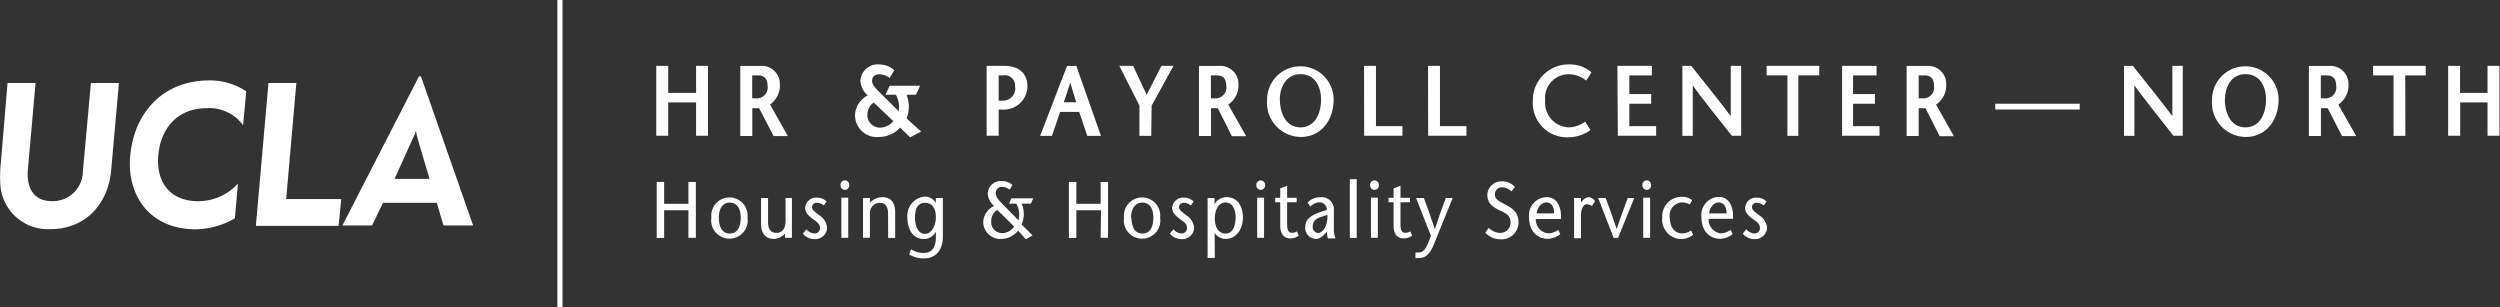 <svg id="Layer_1" data-name="Layer 1" xmlns="http://www.w3.org/2000/svg" viewBox="0 0 228.53 28.07"><rect x="0" y="0" width="228.53" height="28.07" fill="#333333" stroke="none"/><title>HHS_HR_Logo_2color</title><path d="M5.64,21a12.16,12.16,0,0,1,0-1.45L6.3,11.7H8.86l-.7,7.88c-.15,1.71.52,2.92,2.22,2.92a2.76,2.76,0,0,0,2.81-2.75l.73-8.05h2.56l-.71,8c-.29,3.06-2.32,5.36-5.6,5.36A4.36,4.36,0,0,1,5.64,21" transform="translate(-5.61 -4.11)" style="fill:#fff"/><path d="M17.52,18.32c.33-3.75,2.86-6.86,7.24-6.86a6,6,0,0,1,3.36,1l-.29,3.1A3.78,3.78,0,0,0,24.51,14c-2.72,0-4.21,1.89-4.43,4.28s1,4.22,3.63,4.22a4.89,4.89,0,0,0,3.65-1.61l-.28,3.18a7.35,7.35,0,0,1-3.57,1c-4.33,0-6.31-3.22-6-6.72" transform="translate(-5.61 -4.11)" style="fill:#fff"/><path d="M30.15,11.7H32.7l-.93,10.61h3.66l1.37,0c0,.13-.24,2.45-.24,2.45H29Z" transform="translate(-5.61 -4.11)" style="fill:#fff"/><path d="M43.45,16.57a3.35,3.35,0,0,0,.19-.55h0a2.94,2.94,0,0,0,.1.55c.14.59,1.14,3.89,1.14,3.89H41.68l1.76-3.9m.65-5.47h-.18l-7,13.63h2.71l1-2.07h4.92l.61,2.07h2.71Z" transform="translate(-5.61 -4.11)" style="fill:#fff"/><path d="M68.54,23.33H66.32v2.53h-.68V20.74h.68v2h2.22v-2h.68v5.11h-.68Z" transform="translate(-5.61 -4.11)" style="fill:#fff"/><path d="M70.64,24a1.66,1.66,0,1,1,3.3,0,1.67,1.67,0,1,1-3.3,0Zm.68,0c0,.68.21,1.46,1,1.46s1-.77,1-1.46-.25-1.37-1-1.37S71.32,23.34,71.32,24Z" transform="translate(-5.61 -4.11)" style="fill:#fff"/><path d="M77.37,25.46a1.46,1.46,0,0,1-1,.49c-.77,0-1.19-.48-1.19-1.39V22.21h.64v2.19c0,.68.26,1,.78,1s.82-.4.82-1.1V22.21H78v3.64h-.63Z" transform="translate(-5.61 -4.11)" style="fill:#fff"/><path d="M79,25.47l.32-.4a1.07,1.07,0,0,0,.71.38.49.49,0,0,0,.54-.49c0-.42-.36-.61-.65-.83s-.71-.54-.71-1a1,1,0,0,1,1.12-.95,1.19,1.19,0,0,1,.84.35l-.25.36a1.07,1.07,0,0,0-.62-.24.41.41,0,0,0-.46.4c0,.24.24.4.41.54l.26.21a1.47,1.47,0,0,1,.71,1.17,1.1,1.1,0,0,1-1.18,1A1.42,1.42,0,0,1,79,25.47Z" transform="translate(-5.61 -4.11)" style="fill:#fff"/><path d="M82.44,21a.41.41,0,0,1,.4-.4.4.4,0,0,1,.4.4.4.4,0,1,1-.79,0Zm.08,1.18h.63v3.67h-.63Z" transform="translate(-5.61 -4.11)" style="fill:#fff"/><path d="M86.79,23.65c0-.68-.26-1-.78-1a.92.92,0,0,0-.88,1v2.19h-.63V22.21h.63v.42a1.65,1.65,0,0,1,1.12-.5c.77,0,1.19.47,1.19,1.38v2.35h-.64Z" transform="translate(-5.61 -4.11)" style="fill:#fff"/><path d="M91.17,22.21h.63v3.52c0,1.39-.79,2-1.7,2a2.51,2.51,0,0,1-1.39-.37l.18-.46a2.1,2.1,0,0,0,1.19.33c.67,0,1.08-.46,1.08-1.41V25.3a1.26,1.26,0,0,1-1.1.66c-.93,0-1.51-.8-1.51-2a1.76,1.76,0,0,1,1.6-1.88,1.19,1.19,0,0,1,1,.56ZM89.25,24c0,.78.31,1.49.91,1.49s1-.73,1-1.54-.34-1.3-1-1.3S89.25,23.2,89.25,24Z" transform="translate(-5.61 -4.11)" style="fill:#fff"/><path d="M98.68,25.19a2,2,0,0,1-1.52.76,1.56,1.56,0,0,1-1.67-1.54,1.69,1.69,0,0,1,1-1.47,1.62,1.62,0,0,1-.59-1.13,1.19,1.19,0,0,1,1.26-1.15,1.49,1.49,0,0,1,1,.36l-.25.43a1.23,1.23,0,0,0-.66-.26.56.56,0,0,0-.62.57c0,.28.16.54.62,1l1.46,1.49a1.94,1.94,0,0,0-.2-1.52h-.66l.21-.49h2l-.22.49H99a2.37,2.37,0,0,1,0,1.9l1,1-.62.35Zm-2.46-.85a1,1,0,0,0,1,1.08,1.37,1.37,0,0,0,1.1-.6l-1.54-1.52A1.17,1.17,0,0,0,96.22,24.34Z" transform="translate(-5.61 -4.11)" style="fill:#fff"/><path d="M106.26,23.33H104v2.53h-.68V20.74H104v2h2.22v-2h.68v5.11h-.68Z" transform="translate(-5.61 -4.11)" style="fill:#fff"/><path d="M108.36,24a1.66,1.66,0,1,1,3.3,0,1.67,1.67,0,1,1-3.3,0Zm.68,0c0,.68.21,1.46,1,1.46s1-.77,1-1.46-.25-1.37-1-1.37S109,23.34,109,24Z" transform="translate(-5.61 -4.11)" style="fill:#fff"/><path d="M112.55,25.47l.32-.4a1.07,1.07,0,0,0,.71.38.49.49,0,0,0,.54-.49c0-.42-.36-.61-.65-.83s-.71-.54-.71-1a1,1,0,0,1,1.12-.95,1.19,1.19,0,0,1,.84.35l-.25.36a1.07,1.07,0,0,0-.62-.24.41.41,0,0,0-.46.4c0,.24.24.4.41.54l.26.21a1.47,1.47,0,0,1,.71,1.17,1.1,1.1,0,0,1-1.18,1A1.42,1.42,0,0,1,112.55,25.47Z" transform="translate(-5.61 -4.11)" style="fill:#fff"/><path d="M116.66,27.69H116V22.21h.63v.57a1.29,1.29,0,0,1,1.08-.65c1.31,0,1.52,1.29,1.52,1.82,0,1.1-.6,2-1.59,2a1.25,1.25,0,0,1-1-.54Zm0-3.58c0,.7.29,1.35,1,1.35s.9-.86.9-1.52-.3-1.32-.9-1.32S116.66,23.18,116.66,24.11Z" transform="translate(-5.61 -4.11)" style="fill:#fff"/><path d="M120.45,21a.41.41,0,0,1,.4-.4.4.4,0,0,1,.4.4.4.4,0,1,1-.79,0Zm.08,1.18h.63v3.67h-.63Z" transform="translate(-5.61 -4.11)" style="fill:#fff"/><path d="M122.64,24.76V22.6h-.46v-.41h.46v-.86l.63-.24v1.1h.87v.41h-.87v2c0,.51.1.79.44.79a.82.82,0,0,0,.46-.13l.16.39a1.23,1.23,0,0,1-.7.25C123,25.94,122.64,25.5,122.64,24.76Z" transform="translate(-5.61 -4.11)" style="fill:#fff"/><path d="M126.93,25.27c-.26.28-.6.68-1,.68a1,1,0,0,1-1-1.13c0-.64.51-1,1.19-1.26l.79-.27a.7.7,0,0,0-.64-.69,1.21,1.21,0,0,0-.87.4l-.26-.36a1.48,1.48,0,0,1,1.16-.5,1.12,1.12,0,0,1,1.24,1.24V25a2.38,2.38,0,0,0,.15.9H127A1.39,1.39,0,0,1,126.93,25.27Zm-1.32-.46a.54.54,0,0,0,.46.6c.4,0,.93-.54.88-1.66l-.54.18C125.87,24.09,125.61,24.36,125.61,24.8Z" transform="translate(-5.61 -4.11)" style="fill:#fff"/><path d="M129,20.49h.63v5.37H129Z" transform="translate(-5.61 -4.11)" style="fill:#fff"/><path d="M130.85,21a.41.41,0,0,1,.4-.4.4.4,0,0,1,.4.4.4.4,0,1,1-.79,0Zm.08,1.18h.63v3.67h-.63Z" transform="translate(-5.61 -4.11)" style="fill:#fff"/><path d="M133,24.76V22.6h-.46v-.41H133v-.86l.63-.24v1.1h.87v.41h-.87v2c0,.51.1.79.44.79a.82.82,0,0,0,.46-.13l.16.39a1.23,1.23,0,0,1-.7.25C133.36,25.94,133,25.5,133,24.76Z" transform="translate(-5.61 -4.11)" style="fill:#fff"/><path d="M137.77,22.21h.63l-1.74,4.3c-.31.77-.73,1.19-1.31,1.19H135v-.51h.25c.4,0,.68-.1,1.16-1.53l-1.35-3.45h.71c.35.93.65,1.77,1,2.85C137.12,24,137.42,23.14,137.77,22.21Z" transform="translate(-5.61 -4.11)" style="fill:#fff"/><path d="M141.39,25.39l.3-.45a1.61,1.61,0,0,0,1,.46.94.94,0,0,0,1-1c0-.77-.82-.94-1.18-1.15a2.52,2.52,0,0,1-.68-.51,1.38,1.38,0,0,1-.26-.84,1.28,1.28,0,0,1,1.35-1.21,1.46,1.46,0,0,1,1.17.52l-.32.39a1.44,1.44,0,0,0-.8-.37.65.65,0,0,0-.71.68c0,.94,2.16.81,2.16,2.49a1.55,1.55,0,0,1-1.72,1.58A1.88,1.88,0,0,1,141.39,25.39Z" transform="translate(-5.61 -4.11)" style="fill:#fff"/><path d="M147.14,25.44a1.56,1.56,0,0,0,.91-.32l.19.39a2,2,0,0,1-1.12.43c-1,0-1.74-.71-1.74-2A1.65,1.65,0,0,1,147,22.13c1,0,1.36,1,1.3,2H146A1.26,1.26,0,0,0,147.14,25.44Zm-1.06-1.82h1.6c0-.57-.23-1-.72-1S146.11,23.15,146.08,23.63Z" transform="translate(-5.61 -4.11)" style="fill:#fff"/><path d="M150.67,22.78c-.28,0-.54.31-.54,1.11v2h-.63V22.21h.63v.41l.2-.23a.78.78,0,0,1,.52-.26.83.83,0,0,1,.57.37l-.29.44A1,1,0,0,0,150.67,22.78Z" transform="translate(-5.61 -4.11)" style="fill:#fff"/><path d="M154.41,22.21H155l-1.48,3.65h-.4l-1.42-3.65h.69c.35.93.65,1.76,1,2.83C153.74,24,154.06,23.13,154.41,22.21Z" transform="translate(-5.61 -4.11)" style="fill:#fff"/><path d="M155.74,21a.41.41,0,0,1,.4-.4.4.4,0,0,1,.4.4.4.4,0,1,1-.79,0Zm.08,1.18h.63v3.67h-.63Z" transform="translate(-5.61 -4.11)" style="fill:#fff"/><path d="M157.56,24a1.78,1.78,0,0,1,1.82-1.9,1.39,1.39,0,0,1,.91.31l-.21.4a1.49,1.49,0,0,0-.69-.2A1.19,1.19,0,0,0,158.25,24c0,.75.35,1.44,1.13,1.44a1.37,1.37,0,0,0,.82-.27l.18.4a1.79,1.79,0,0,1-1,.39A1.77,1.77,0,0,1,157.56,24Z" transform="translate(-5.61 -4.11)" style="fill:#fff"/><path d="M162.9,25.44a1.56,1.56,0,0,0,.91-.32l.19.39a2,2,0,0,1-1.12.43c-1,0-1.74-.71-1.74-2a1.65,1.65,0,0,1,1.59-1.83c1,0,1.36,1,1.3,2H161.8A1.26,1.26,0,0,0,162.9,25.44Zm-1.06-1.82h1.6c0-.57-.23-1-.72-1S161.87,23.15,161.85,23.63Z" transform="translate(-5.61 -4.11)" style="fill:#fff"/><path d="M164.92,25.47l.32-.4a1.07,1.07,0,0,0,.71.38.49.49,0,0,0,.54-.49c0-.42-.36-.61-.65-.83s-.71-.54-.71-1a1,1,0,0,1,1.12-.95,1.19,1.19,0,0,1,.84.35l-.25.36a1.07,1.07,0,0,0-.62-.24.41.41,0,0,0-.46.4c0,.24.24.4.41.54l.26.21a1.47,1.47,0,0,1,.71,1.17,1.1,1.1,0,0,1-1.18,1A1.42,1.42,0,0,1,164.92,25.47Z" transform="translate(-5.61 -4.11)" style="fill:#fff"/><path d="M69.24,13.47H66.69v3.05H65.6V10.13h1.09V12.6h2.55V10.13h1.09v6.39H69.24Z" transform="translate(-5.61 -4.11)" style="fill:#fff"/><path d="M75,14h-.62v2.54h-1.1v-6.4h1.8a1.65,1.65,0,0,1,1.82,1.71A2.11,2.11,0,0,1,76,13.66l1.63,2.89h-1.3Zm-.63-3v2.1h.32a1,1,0,0,0,1.08-1.19c0-.68-.39-.91-.85-.91Z" transform="translate(-5.61 -4.11)" style="fill:#fff"/><path d="M87.89,15.77a2.59,2.59,0,0,1-1.91.86,2,2,0,0,1-2.21-2,2.11,2.11,0,0,1,1.16-1.8,1.92,1.92,0,0,1-.67-1.34A1.59,1.59,0,0,1,86,10a2.15,2.15,0,0,1,1.36.52l-.42.72A1.64,1.64,0,0,0,86,10.9c-.46,0-.67.27-.67.58s.17.57.75,1.13l1.68,1.67a2.26,2.26,0,0,0-.26-1.51h-.94l.37-.82h2.79l-.38.82h-.86a2.93,2.93,0,0,1,0,2.16l1.33,1.21-1,.53Zm-3-1.19a1.17,1.17,0,0,0,1.16,1.2,1.61,1.61,0,0,0,1.22-.6l-1.79-1.7A1.3,1.3,0,0,0,84.91,14.59Z" transform="translate(-5.61 -4.11)" style="fill:#fff"/><path d="M96.9,14.13v2.39h-1.1V10.13h1.6c1.29,0,2.13.63,2.13,1.9a2.16,2.16,0,0,1-2.28,2.1Zm0-3.13v2.31l.36,0A1.11,1.11,0,0,0,98.4,12a.94.94,0,0,0-1.09-1Z" transform="translate(-5.61 -4.11)" style="fill:#fff"/><path d="M104.26,14.34h-1.74l-.75,2.19h-1.08l2.46-6.39H104l2.25,6.39H105Zm-1.41-.88H104c-.18-.56-.37-1.12-.55-1.79C103.24,12.33,103.05,12.89,102.85,13.45Z" transform="translate(-5.61 -4.11)" style="fill:#fff"/><path d="M110.85,16.53h-1.08V13.77l-1.84-3.64h1.26l1.24,2.64,1.35-2.64h1.1l-2,3.64Z" transform="translate(-5.61 -4.11)" style="fill:#fff"/><path d="M116.93,14h-.62v2.54h-1.1v-6.4H117a1.65,1.65,0,0,1,1.82,1.71,2.11,2.11,0,0,1-.93,1.82l1.63,2.89h-1.3Zm-.63-3v2.1h.32a1,1,0,0,0,1.08-1.19c0-.68-.39-.91-.85-.91Z" transform="translate(-5.61 -4.11)" style="fill:#fff"/><path d="M121.44,13.21a3,3,0,1,1,6.08,0c0,1.89-1.15,3.42-3,3.42A3.12,3.12,0,0,1,121.44,13.21Zm1.17,0c0,1.21.52,2.54,1.88,2.54s1.88-1.33,1.88-2.54-.57-2.32-1.88-2.32S122.6,12.08,122.6,13.21Z" transform="translate(-5.61 -4.11)" style="fill:#fff"/><path d="M130.3,10.13h1.09v5.51h2.42v.88h-3.5Z" transform="translate(-5.61 -4.11)" style="fill:#fff"/><path d="M136.15,10.13h1.09v5.51h2.42v.88h-3.5Z" transform="translate(-5.61 -4.11)" style="fill:#fff"/><path d="M149,10.9a2.15,2.15,0,0,0-2.14,2.39A2.24,2.24,0,0,0,149,15.75a2.55,2.55,0,0,0,1.51-.52L151,16a3.54,3.54,0,0,1-2,.66,3.13,3.13,0,0,1-3.27-3.33A3.27,3.27,0,0,1,149.09,10a3,3,0,0,1,2,.72l-.48.76A2.52,2.52,0,0,0,149,10.9Z" transform="translate(-5.61 -4.11)" style="fill:#fff"/><path d="M153.46,10.13h3.15V11h-2.06v1.71h2v.88h-2v2.05H157v.88h-3.5Z" transform="translate(-5.61 -4.11)" style="fill:#fff"/><path d="M160.35,11.92v4.61h-.95V10.13h.81c1.15,1.44,2.9,3.63,3.61,4.6v-4.6h.95v6.39h-.85C162.79,15.09,161,12.86,160.35,11.92Z" transform="translate(-5.61 -4.11)" style="fill:#fff"/><path d="M170,16.53H169V11H167.1v-.87h4.81V11H170Z" transform="translate(-5.61 -4.11)" style="fill:#fff"/><path d="M174,10.13h3.15V11H175v1.71h2v.88h-2v2.05h2.42v.88H174Z" transform="translate(-5.61 -4.11)" style="fill:#fff"/><path d="M181.62,14H181v2.54h-1.1v-6.4h1.8a1.65,1.65,0,0,1,1.82,1.71,2.11,2.11,0,0,1-.93,1.82l1.63,2.89h-1.3ZM181,11v2.1h.32a1,1,0,0,0,1.08-1.19c0-.68-.39-.91-.85-.91Z" transform="translate(-5.61 -4.11)" style="fill:#fff"/><path d="M188,13.59h7.72v.53H188Z" transform="translate(-5.61 -4.11)" style="fill:#fff"/><path d="M200.72,11.92v4.61h-.95V10.13h.81c1.15,1.44,2.9,3.63,3.61,4.6v-4.6h.95v6.39h-.85C203.15,15.09,201.4,12.86,200.72,11.92Z" transform="translate(-5.61 -4.11)" style="fill:#fff"/><path d="M207.82,13.21a3,3,0,1,1,6.08,0c0,1.89-1.15,3.42-3,3.42A3.12,3.12,0,0,1,207.82,13.21Zm1.17,0c0,1.21.52,2.54,1.88,2.54s1.88-1.33,1.88-2.54-.57-2.32-1.88-2.32S209,12.08,209,13.21Z" transform="translate(-5.61 -4.11)" style="fill:#fff"/><path d="M218.39,14h-.62v2.54h-1.1v-6.4h1.8a1.65,1.65,0,0,1,1.82,1.71,2.11,2.11,0,0,1-.93,1.82L221,16.55h-1.3Zm-.63-3v2.1h.32a1,1,0,0,0,1.08-1.19c0-.68-.39-.91-.85-.91Z" transform="translate(-5.61 -4.11)" style="fill:#fff"/><path d="M225.49,16.53h-1.08V11h-1.87v-.87h4.81V11h-1.87Z" transform="translate(-5.61 -4.11)" style="fill:#fff"/><path d="M233,13.47H230.5v3.05h-1.1V10.13h1.09V12.6H233V10.13h1.09v6.39H233Z" transform="translate(-5.61 -4.11)" style="fill:#fff"/><rect x="50.95" width="0.47" height="28.07" style="fill:#fff"/></svg>